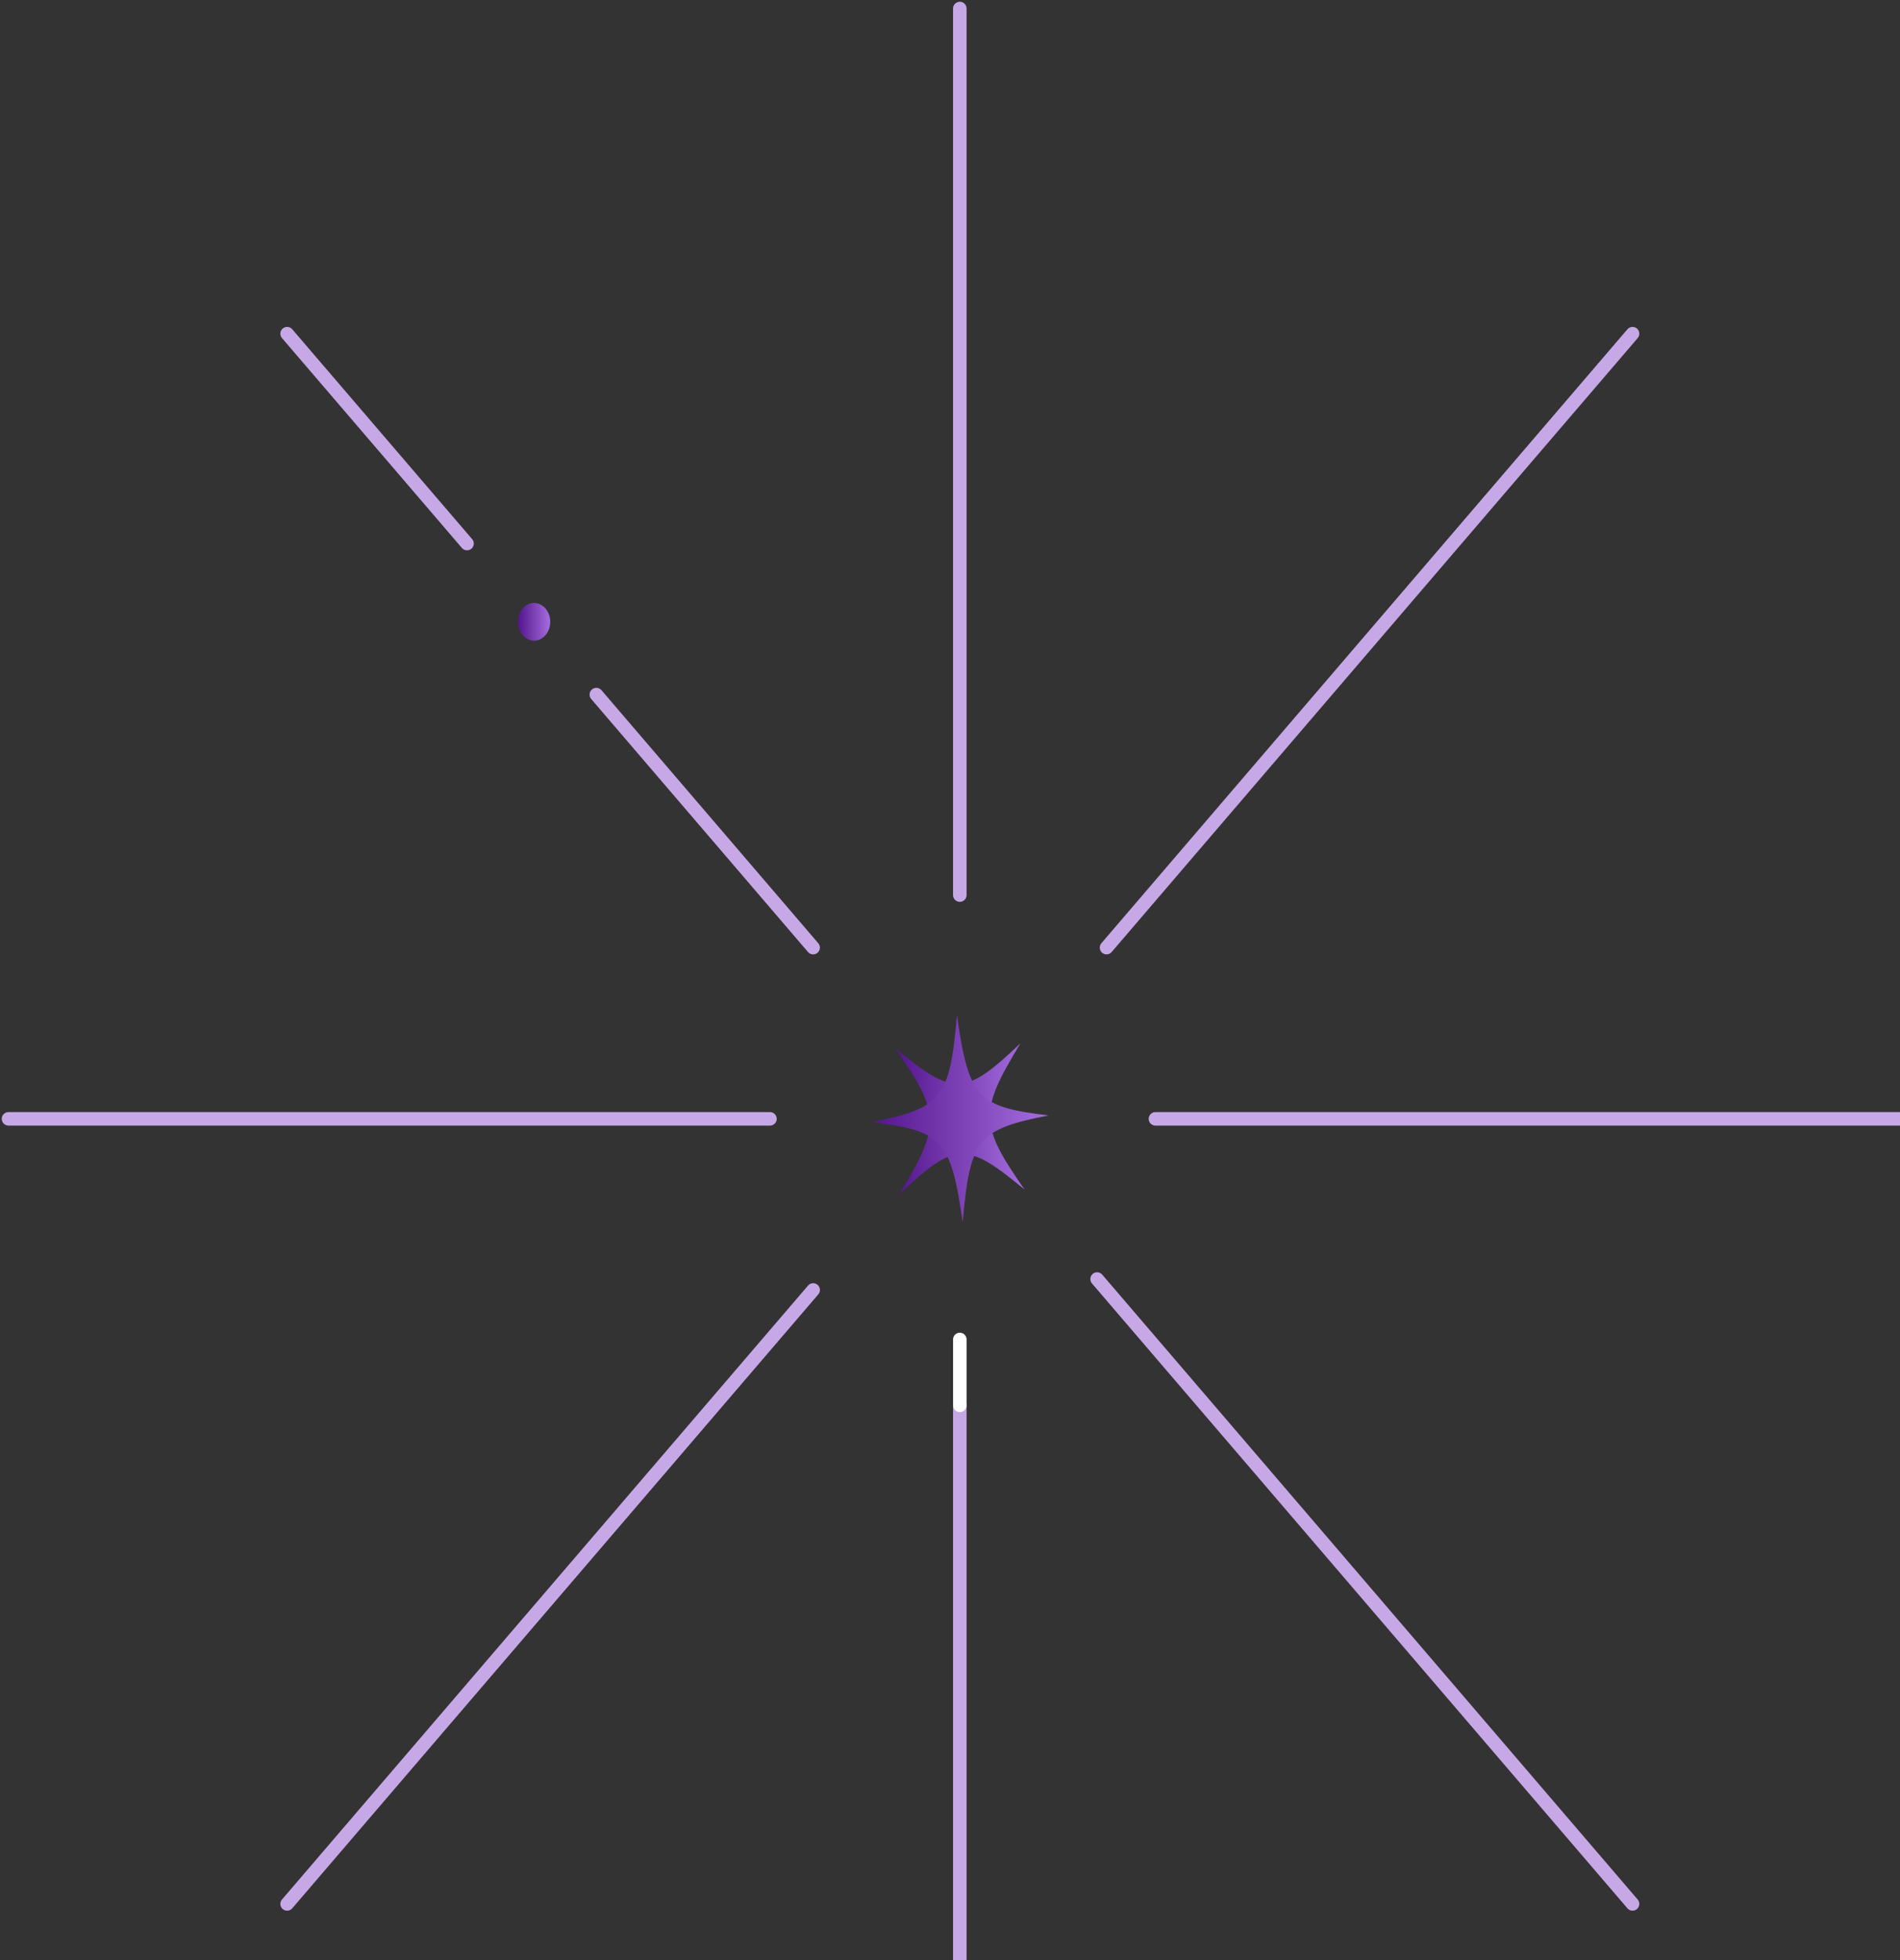 <svg width="223" height="230" viewBox="0 0 223 230" fill="none" xmlns="http://www.w3.org/2000/svg">
<rect x="0" y="0" width="223" height="230" fill="#333333" stroke="none"/>
<path d="M128.766 150.065L191.61 223.377" stroke="#C7A8E7" stroke-width="1.587" stroke-linecap="round" stroke-linejoin="round"/>
<path d="M69.992 81.494L95.436 111.18" stroke="#C7A8E7" stroke-width="1.587" stroke-linecap="round" stroke-linejoin="round"/>
<path d="M33.699 39.148L54.814 63.773" stroke="#C7A8E7" stroke-width="1.587" stroke-linecap="round" stroke-linejoin="round"/>
<path d="M95.439 151.346L33.699 223.378" stroke="#C7A8E7" stroke-width="1.587" stroke-linecap="round" stroke-linejoin="round"/>
<path d="M191.611 39.148L129.871 111.18" stroke="#C7A8E7" stroke-width="1.587" stroke-linecap="round" stroke-linejoin="round"/>
<path d="M112.652 164.88V261.537" stroke="#C7A8E7" stroke-width="1.587" stroke-linecap="round" stroke-linejoin="round"/>
<path d="M112.652 157.152V164.879" stroke="white" stroke-width="1.587" stroke-linecap="round" stroke-linejoin="round"/>
<path d="M112.652 1V105.015" stroke="#C7A8E7" stroke-width="1.587" stroke-linecap="round" stroke-linejoin="round"/>
<path d="M90.368 131.268H1" stroke="#C7A8E7" stroke-width="1.587" stroke-linecap="round" stroke-linejoin="round"/>
<path d="M224.309 131.268H135.613" stroke="#C7A8E7" stroke-width="1.587" stroke-linecap="round" stroke-linejoin="round"/>
<path d="M62.684 75.164C63.73 75.164 64.578 74.174 64.578 72.953C64.578 71.733 63.73 70.743 62.684 70.743C61.637 70.743 60.789 71.733 60.789 72.953C60.789 74.174 61.637 75.164 62.684 75.164Z" fill="url(#paint0_linear_8205_632649)"/>
<path d="M105.062 122.969C110.381 130.599 110.422 132.111 105.545 140.129C112.084 133.924 113.38 133.876 120.252 139.567C114.934 131.937 114.893 130.425 119.77 122.407C113.231 128.612 111.934 128.66 105.062 122.969Z" fill="url(#paint1_linear_8205_632649)"/>
<path d="M112.317 119.129C111.452 128.911 110.563 130.016 102.254 131.655C110.638 132.663 111.585 133.7 112.99 143.395C113.854 133.613 114.743 132.508 123.053 130.869C114.668 129.861 113.721 128.824 112.317 119.129Z" fill="url(#paint2_linear_8205_632649)"/>
<defs>
<linearGradient id="paint0_linear_8205_632649" x1="60.789" y1="72.953" x2="64.578" y2="72.953" gradientUnits="userSpaceOnUse">
<stop stop-color="#54148C"/>
<stop offset="1" stop-color="#A46EDE"/>
</linearGradient>
<linearGradient id="paint1_linear_8205_632649" x1="105.062" y1="131.268" x2="120.252" y2="131.268" gradientUnits="userSpaceOnUse">
<stop stop-color="#54148C"/>
<stop offset="1" stop-color="#A46EDE"/>
</linearGradient>
<linearGradient id="paint2_linear_8205_632649" x1="102.254" y1="131.262" x2="123.053" y2="131.262" gradientUnits="userSpaceOnUse">
<stop stop-color="#54148C"/>
<stop offset="1" stop-color="#A46EDE"/>
</linearGradient>
</defs>
</svg>
